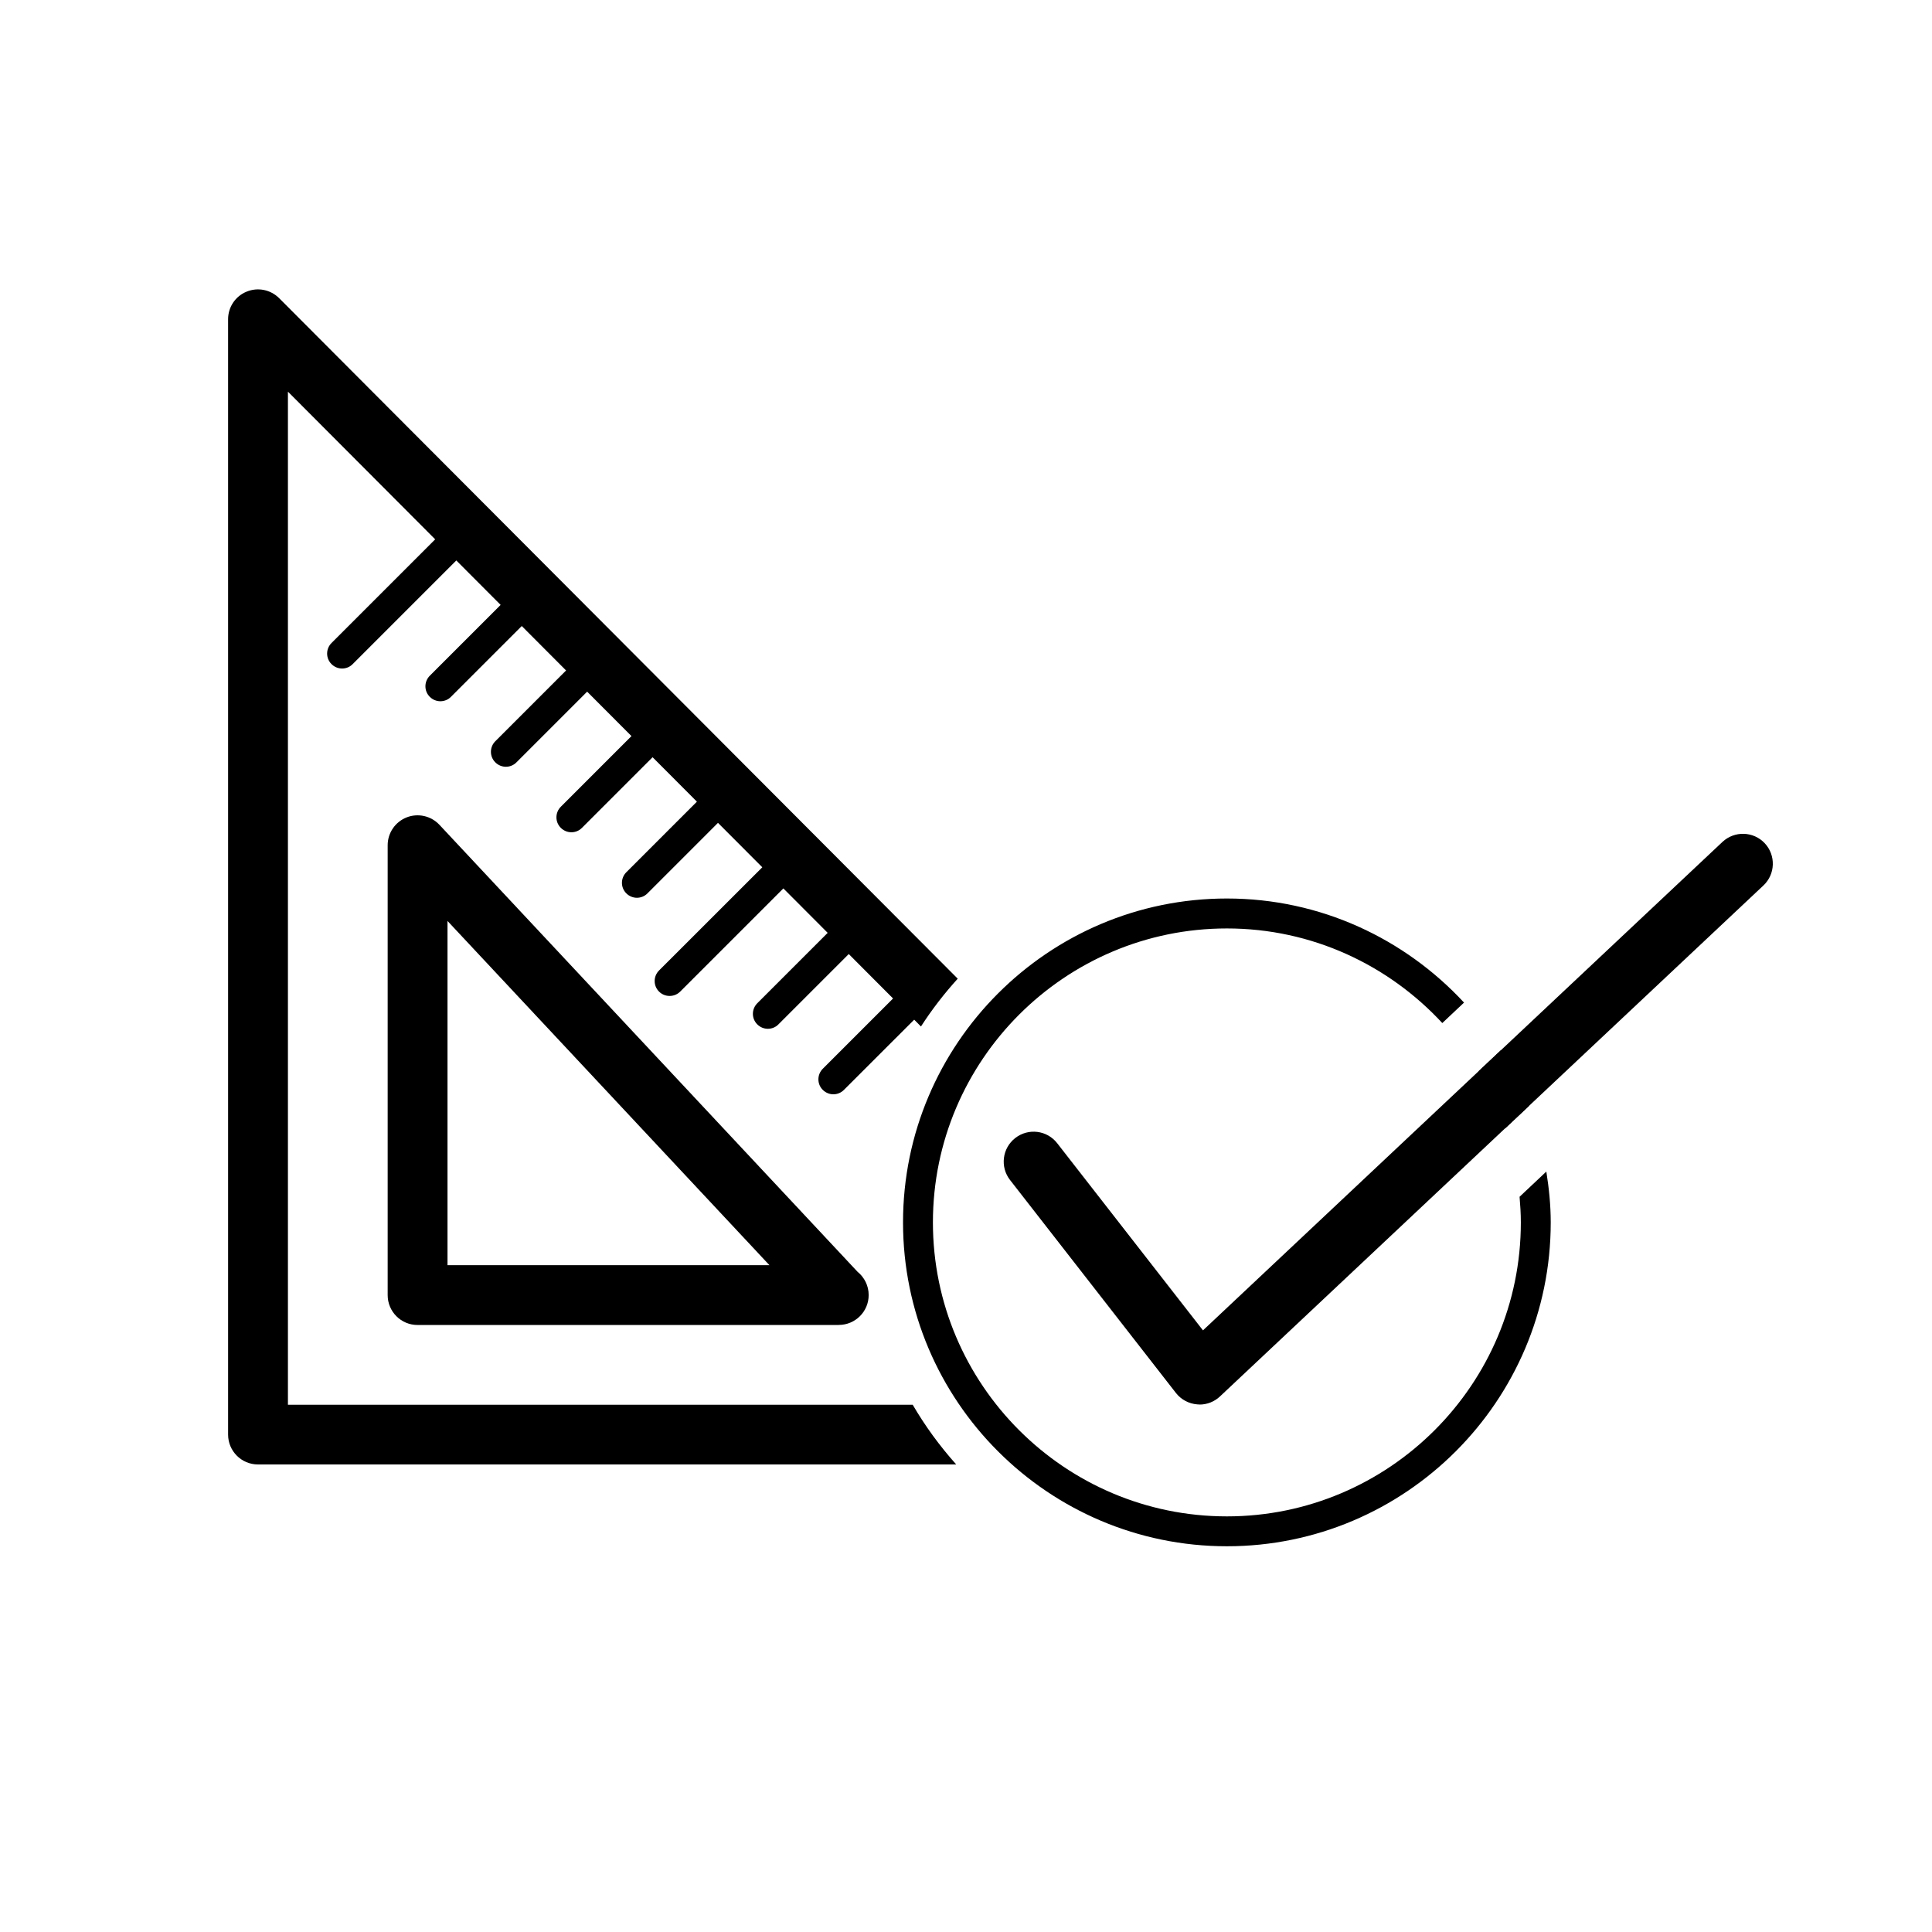 <?xml version="1.0" encoding="utf-8"?>
<!-- Generated by IcoMoon.io -->
<!DOCTYPE svg PUBLIC "-//W3C//DTD SVG 1.1//EN" "http://www.w3.org/Graphics/SVG/1.1/DTD/svg11.dtd">
<svg version="1.1" xmlns="http://www.w3.org/2000/svg" xmlns:xlink="http://www.w3.org/1999/xlink" width="32" height="32" viewBox="0 0 32 32">
<path fill="#000000" d="M19.868 23.263c-0.013 0-0.025-0.001-0.038-0.002-0.139-0.011-0.267-0.079-0.353-0.189l-2.748-3.528c-0.168-0.216-0.129-0.527 0.087-0.695s0.527-0.13 0.695 0.087l2.414 3.099 8.604-8.090c0.199-0.187 0.513-0.178 0.7 0.021s0.178 0.513-0.021 0.7l-9.001 8.463c-0.092 0.087-0.213 0.135-0.339 0.135z"></path>
<path fill="#000000" d="M24.858 17.396l-0.368 0.347c0.179 0.297 0.328 0.612 0.441 0.946l0.392-0.369c-0.126-0.324-0.281-0.633-0.465-0.924z"></path>
<path fill="#000000" d="M25.169 19.823c0.012 0.14 0.021 0.281 0.021 0.424 0 2.685-2.184 4.869-4.869 4.869s-4.869-2.184-4.869-4.869c0-2.685 2.184-4.869 4.869-4.869 1.41 0 2.678 0.606 3.568 1.567l0.36-0.339c-0.98-1.057-2.376-1.724-3.928-1.724-2.958 0-5.364 2.407-5.364 5.365s2.406 5.364 5.364 5.364 5.364-2.406 5.364-5.364c0-0.287-0.029-0.567-0.073-0.842l-0.444 0.418z"></path>
<path fill="#000000" d="M15.117 23.267h-10.348v-16.78l2.439 2.446-1.717 1.717c-0.097 0.097-0.097 0.254 0 0.35 0.048 0.048 0.112 0.073 0.175 0.073s0.127-0.024 0.175-0.073l1.717-1.717 0.734 0.736-1.173 1.173c-0.097 0.097-0.097 0.254 0 0.35 0.048 0.048 0.112 0.073 0.175 0.073s0.127-0.024 0.175-0.073l1.173-1.173 0.734 0.736-1.172 1.172c-0.097 0.097-0.097 0.254 0 0.35 0.048 0.048 0.112 0.073 0.175 0.073s0.127-0.024 0.175-0.073l1.171-1.171 0.734 0.736-1.17 1.17c-0.097 0.097-0.097 0.254 0 0.35 0.048 0.048 0.112 0.073 0.175 0.073s0.127-0.024 0.175-0.073l1.17-1.17 0.734 0.736-1.169 1.169c-0.097 0.097-0.097 0.254 0 0.35 0.048 0.048 0.112 0.073 0.175 0.073s0.127-0.024 0.175-0.073l1.168-1.168 0.734 0.736-1.71 1.709c-0.097 0.097-0.097 0.254 0 0.35 0.048 0.048 0.112 0.072 0.175 0.072s0.127-0.024 0.175-0.072l1.709-1.709 0.734 0.736-1.166 1.166c-0.097 0.097-0.097 0.254 0 0.35 0.048 0.048 0.112 0.073 0.175 0.073s0.127-0.024 0.175-0.073l1.165-1.165 0.734 0.736-1.164 1.164c-0.097 0.097-0.097 0.254 0 0.35 0.048 0.048 0.112 0.073 0.175 0.073s0.127-0.024 0.175-0.073l1.164-1.163 0.112 0.113c0.181-0.281 0.385-0.545 0.609-0.792l-11.239-11.271c-0.142-0.142-0.355-0.185-0.54-0.108-0.185 0.075-0.306 0.255-0.306 0.456v18.474c0 0.274 0.222 0.495 0.495 0.495h11.565c-0.273-0.305-0.515-0.636-0.722-0.991z"></path>
<path fill="#000000" d="M13.893 21.946c-0.002-0-0.004 0-0.007 0h-6.97c-0.274 0-0.495-0.222-0.495-0.495v-7.451c0-0.203 0.124-0.386 0.313-0.461s0.405-0.026 0.544 0.122l6.926 7.404c0.112 0.091 0.184 0.23 0.184 0.385 0 0.274-0.222 0.495-0.495 0.495zM7.412 20.955h5.332l-5.332-5.701v5.701z"></path>
</svg>
